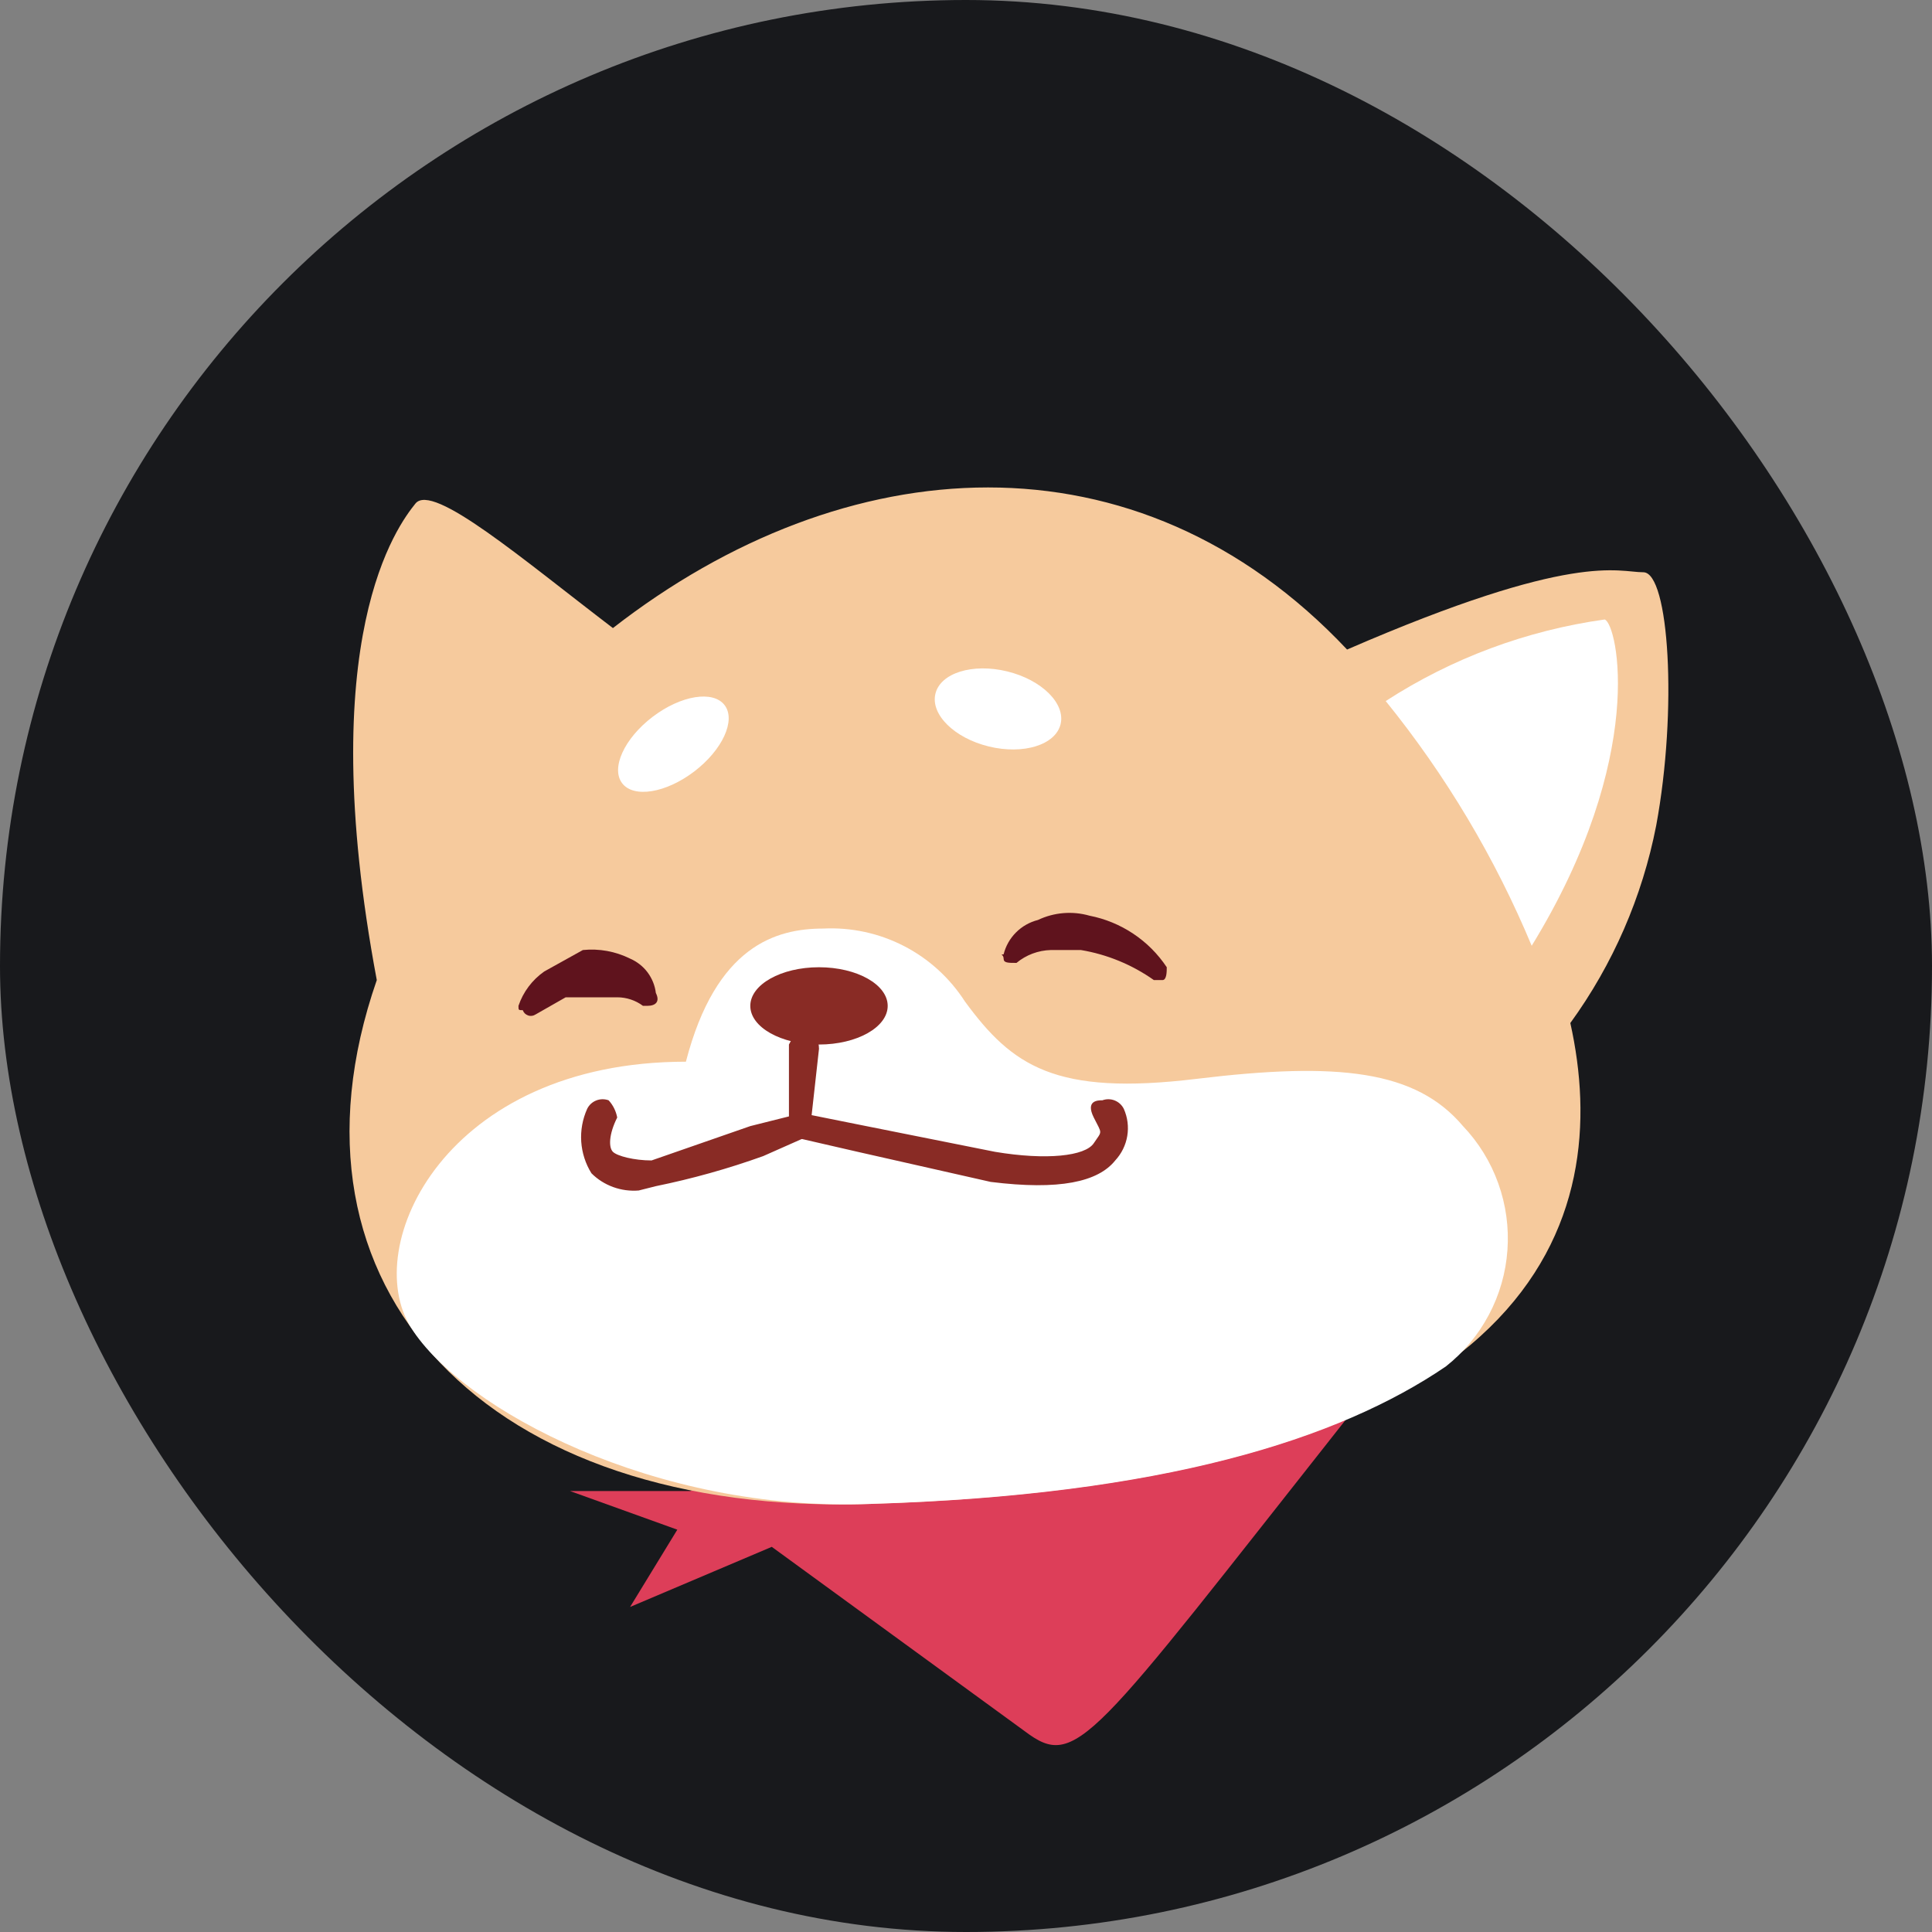 <svg width="45" height="45" viewBox="0 0 45 45" fill="none" xmlns="http://www.w3.org/2000/svg">
<rect x="0" y="0" width="45" height="45" fill="#808080" stroke="none"/>
<rect width="45" height="45" rx="22.5" fill="#18191C"/>
<path d="M16.076 34.729H13.276L15.776 35.629L14.676 37.429L17.976 36.029L23.876 40.329C25.076 41.229 25.376 40.629 31.376 33.029L19.876 33.529L16.076 34.729Z" fill="#DD3E59"/>
<path d="M20.276 35.029C11.376 35.328 6.276 30.029 8.776 22.828C7.276 14.829 9.276 12.229 9.676 11.729C10.076 11.229 12.176 13.028 14.276 14.629C19.676 10.428 26.476 9.929 31.376 15.129C36.676 12.829 37.676 13.329 38.276 13.329C38.876 13.329 39.076 16.529 38.576 19.229C38.252 20.889 37.57 22.459 36.576 23.828C37.576 28.328 35.976 34.529 20.276 35.029Z" fill="#F6CA9D"/>
<path d="M34.076 26.229C32.976 24.928 31.176 24.729 27.876 25.128C24.576 25.529 23.576 24.828 22.476 23.328C22.124 22.78 21.634 22.333 21.055 22.035C20.475 21.736 19.827 21.596 19.176 21.628C18.076 21.628 16.676 22.029 15.976 24.729C10.376 24.729 8.376 29.029 9.576 30.928C10.776 32.828 15.276 35.228 20.276 35.029C27.076 34.828 31.176 33.529 33.676 31.828C34.09 31.501 34.432 31.091 34.679 30.624C34.927 30.157 35.074 29.644 35.111 29.117C35.149 28.59 35.076 28.061 34.898 27.564C34.72 27.066 34.44 26.611 34.076 26.229Z" fill="white"/>
<path d="M35.676 22.029C34.82 19.976 33.675 18.057 32.276 16.329C33.817 15.331 35.557 14.683 37.376 14.429C37.676 14.529 38.376 17.629 35.676 22.029Z" fill="white"/>
<path d="M24.703 16.868C24.82 16.385 24.263 15.834 23.459 15.638C22.654 15.442 21.906 15.674 21.788 16.157C21.67 16.64 22.227 17.191 23.032 17.387C23.837 17.583 24.585 17.351 24.703 16.868Z" fill="white"/>
<path d="M16.169 17.97C16.828 17.468 17.145 16.776 16.878 16.425C16.61 16.073 15.859 16.195 15.2 16.697C14.541 17.199 14.224 17.891 14.491 18.243C14.759 18.594 15.51 18.472 16.169 17.97Z" fill="white"/>
<path d="M23.376 22.229C23.424 22.035 23.524 21.859 23.665 21.718C23.806 21.577 23.982 21.477 24.176 21.428C24.55 21.25 24.977 21.214 25.376 21.328C25.74 21.399 26.087 21.542 26.396 21.748C26.705 21.954 26.97 22.219 27.176 22.529C27.176 22.628 27.176 22.828 27.076 22.828H26.876C26.369 22.47 25.788 22.23 25.176 22.128H24.476C24.183 22.136 23.901 22.241 23.676 22.428C23.476 22.428 23.376 22.428 23.376 22.328C23.376 22.229 23.276 22.229 23.376 22.229Z" fill="#5F131D"/>
<path d="M12.076 23.428C12.185 23.105 12.396 22.824 12.676 22.628L13.576 22.128C13.954 22.089 14.336 22.159 14.676 22.328C14.837 22.398 14.978 22.508 15.083 22.648C15.188 22.789 15.255 22.954 15.276 23.128C15.376 23.328 15.276 23.428 15.076 23.428H14.976C14.803 23.299 14.592 23.229 14.376 23.229H13.176L12.476 23.628C12.45 23.645 12.422 23.656 12.391 23.66C12.361 23.665 12.33 23.662 12.301 23.652C12.272 23.642 12.246 23.626 12.224 23.605C12.203 23.583 12.186 23.557 12.176 23.529C12.076 23.529 12.076 23.529 12.076 23.428Z" fill="#5F131D"/>
<path d="M19.076 24.329C19.959 24.329 20.676 23.926 20.676 23.429C20.676 22.932 19.959 22.529 19.076 22.529C18.192 22.529 17.476 22.932 17.476 23.429C17.476 23.926 18.192 24.329 19.076 24.329Z" fill="#892B25"/>
<path d="M14.876 27.729C14.674 27.745 14.472 27.718 14.282 27.649C14.092 27.58 13.919 27.471 13.776 27.328C13.637 27.106 13.556 26.852 13.538 26.591C13.521 26.329 13.568 26.068 13.676 25.828C13.719 25.739 13.794 25.669 13.887 25.632C13.979 25.595 14.082 25.594 14.176 25.628C14.279 25.74 14.348 25.879 14.376 26.029C14.176 26.428 14.176 26.729 14.276 26.828C14.376 26.928 14.776 27.029 15.176 27.029L17.476 26.229L18.676 25.928L20.176 26.229L23.176 26.828C24.376 27.029 25.276 26.928 25.476 26.628C25.676 26.328 25.676 26.428 25.476 26.029C25.276 25.628 25.576 25.628 25.676 25.628C25.769 25.594 25.872 25.595 25.964 25.632C26.057 25.669 26.132 25.739 26.176 25.828C26.264 26.026 26.292 26.245 26.256 26.459C26.221 26.672 26.123 26.87 25.976 27.029C25.576 27.529 24.676 27.729 23.076 27.529L19.976 26.828L18.676 26.529L17.776 26.928C16.96 27.221 16.125 27.455 15.276 27.628L14.876 27.729Z" fill="#892B25"/>
<path d="M18.676 26.529C18.596 26.529 18.52 26.497 18.464 26.441C18.407 26.384 18.376 26.308 18.376 26.229V24.329C18.476 24.129 18.576 24.029 18.776 24.029C18.976 24.029 19.076 24.229 19.076 24.429L18.876 26.229C18.879 26.294 18.862 26.358 18.826 26.412C18.79 26.466 18.737 26.507 18.676 26.529Z" fill="#892B25"/>
</svg>
